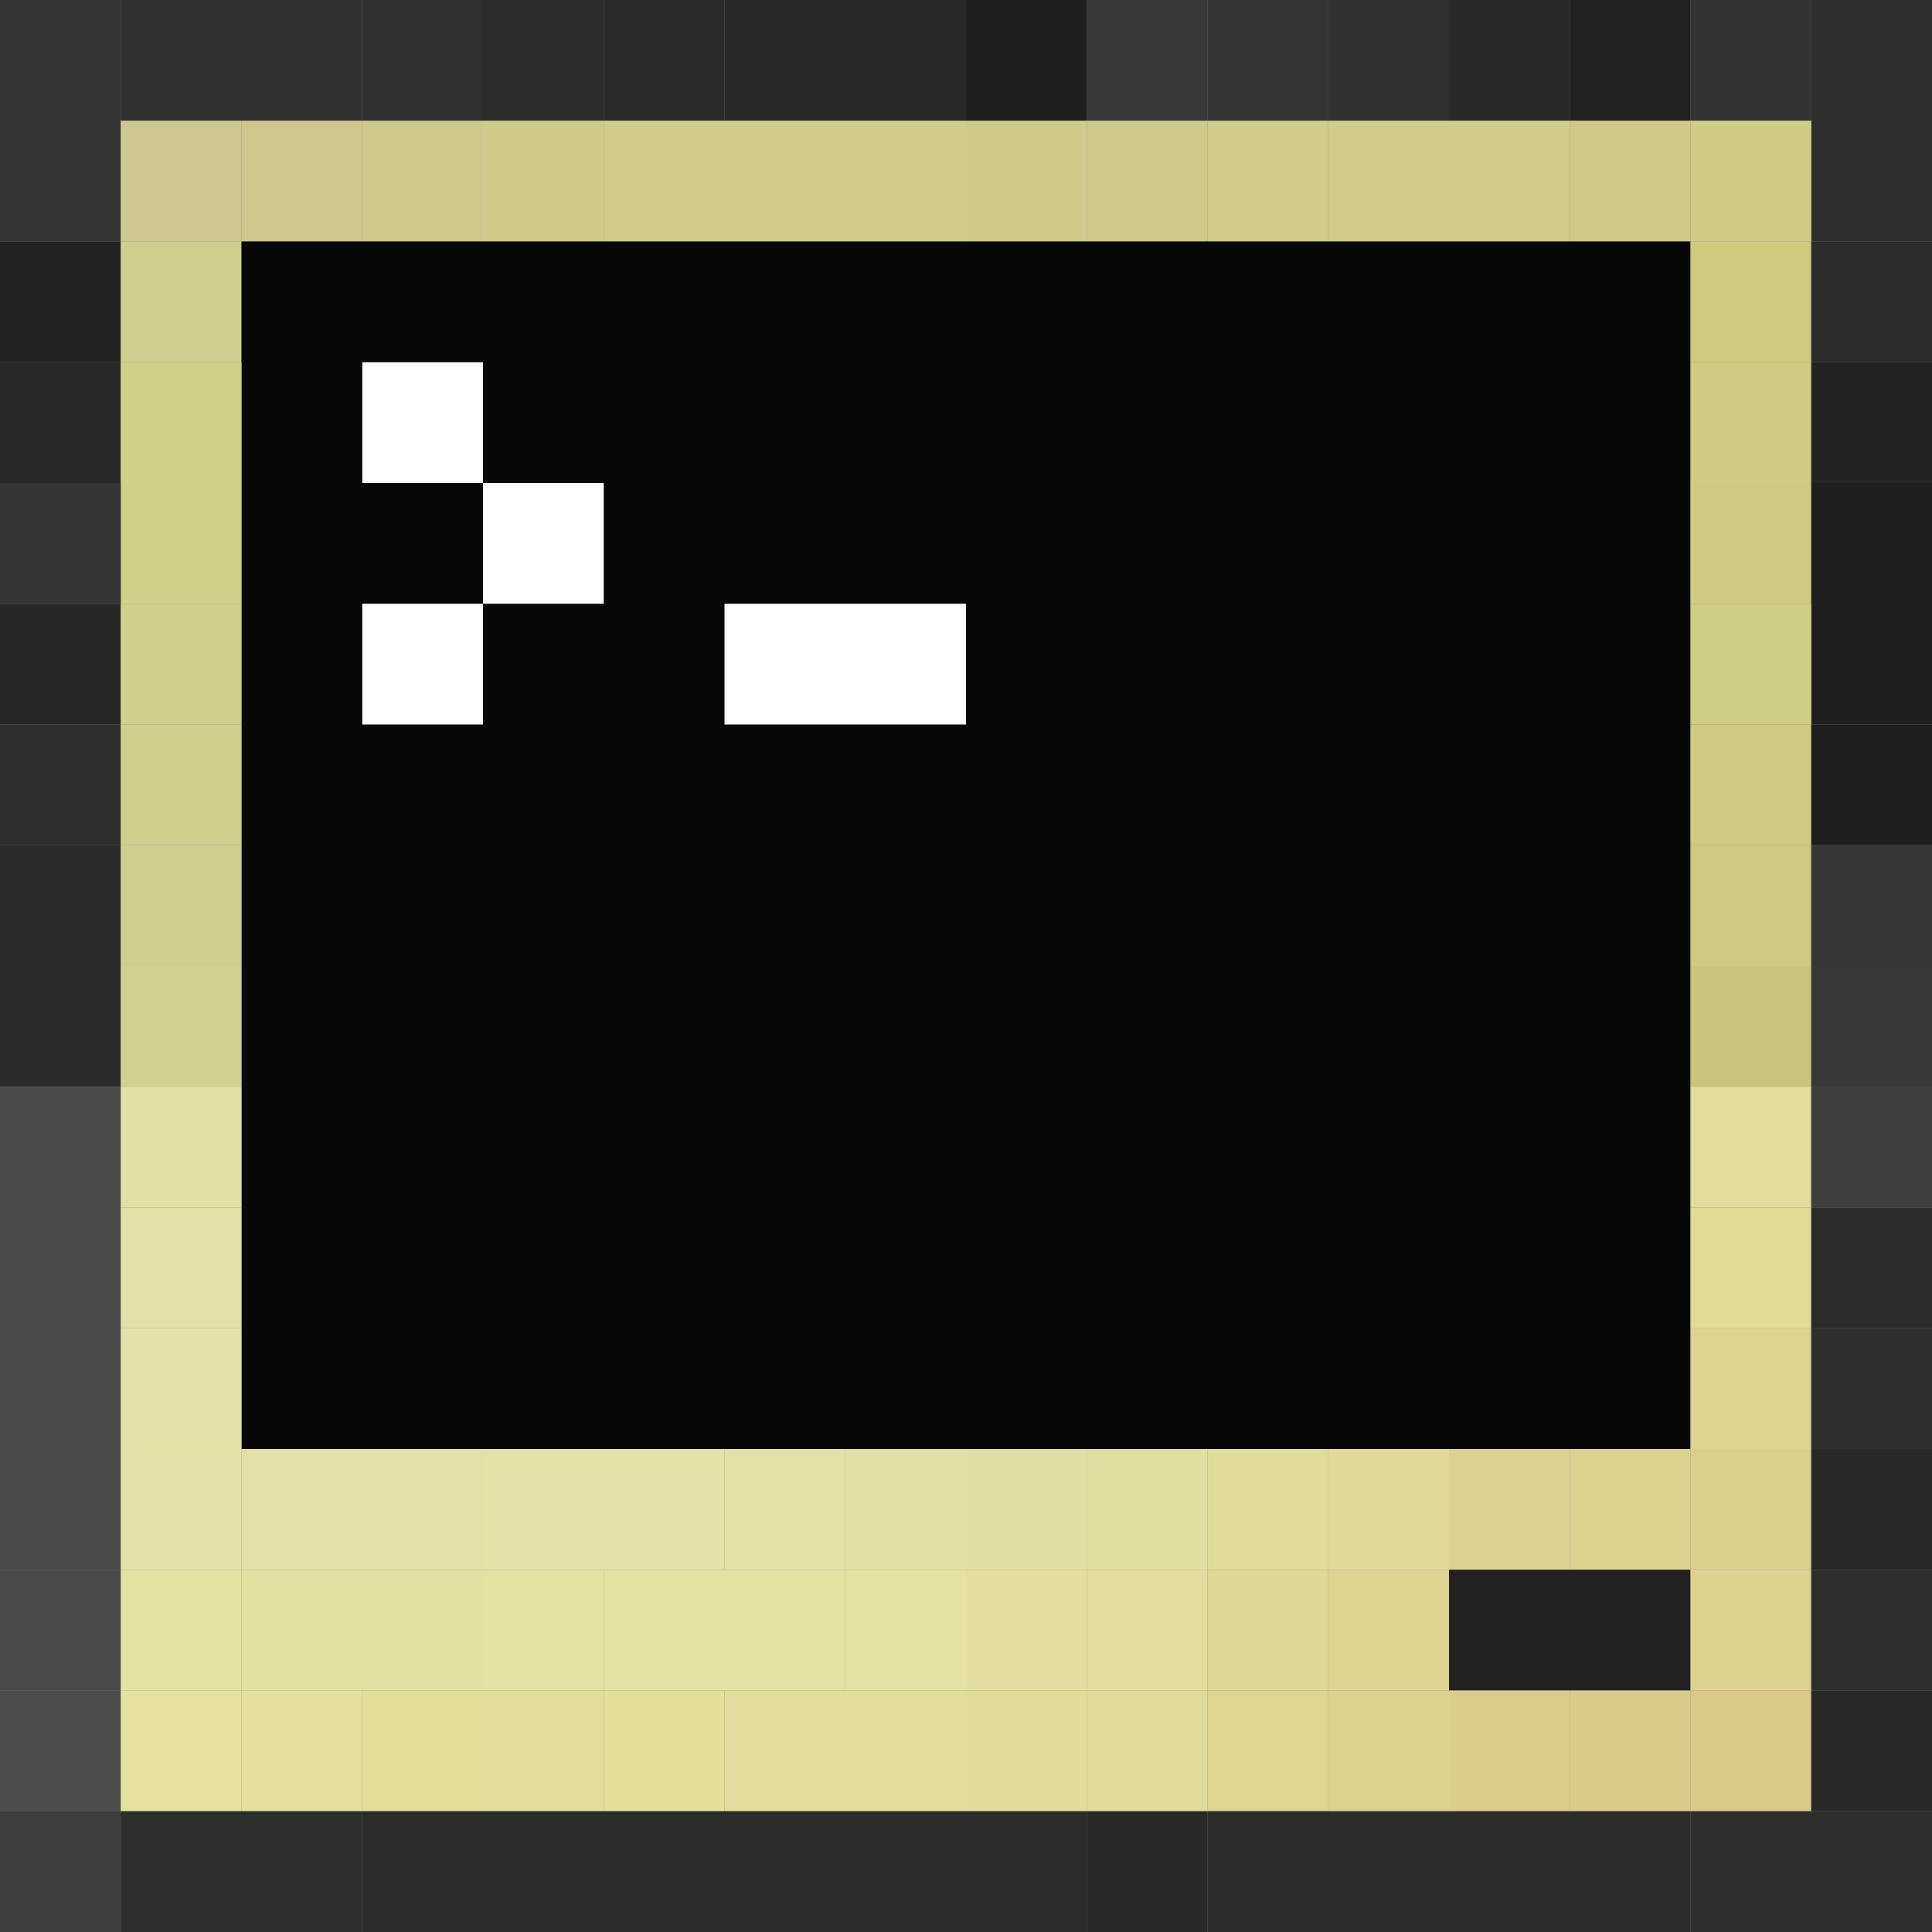 <?xml version="1.0" encoding="utf-8"?>
<!-- generated at drububu.com  -->
<!DOCTYPE svg PUBLIC "-//W3C//DTD SVG 1.1//EN" "http://www.w3.org/Graphics/SVG/1.1/DTD/svg11.dtd">
<svg version="1.1" preserveAspectRatio="xMinYMin meet" xmlns="http://www.w3.org/2000/svg" xmlns:xlink="http://www.w3.org/1999/xlink" x="0px" y="0px" width="16px" height="16px" viewBox="0 0 16 16">
<rect x="0" y="0" width="16" height="16" fill="#808080" stroke="none"/>
<path d="M0 0h1v2h-1v-2z" fill="rgb(53,53,53)"/>
<path d="M1 0h2v1h-2v-1z" fill="rgb(50,50,50)"/>
<path d="M3 0h1v1h-1v-1z" fill="rgb(48,48,48)"/>
<path d="M4 0h1v1h-1v-1z" fill="rgb(44,44,44)"/>
<path d="M5 0h1v1h-1v-1z" fill="rgb(43,43,43)"/>
<path d="M6 0h2v1h-2v-1z" fill="rgb(41,41,41)"/>
<path d="M8 0h1v1h-1v-1z" fill="rgb(31,31,31)"/>
<path d="M9 0h1v1h-1v-1z" fill="rgb(56,56,56)"/>
<path d="M10 0h1v1h-1v-1z" fill="rgb(53,53,53)"/>
<path d="M11 0h1v1h-1v-1z" fill="rgb(50,50,50)"/>
<path d="M12 0h1v1h-1v-1z" fill="rgb(41,41,41)"/>
<path d="M13 0h1v1h-1v-1z" fill="rgb(34,34,34)"/>
<path d="M14 0h1v1h-1v-1z" fill="rgb(51,51,51)"/>
<path d="M15 0h1v2h-1v-2z" fill="rgb(46,46,46)"/>
<path d="M1 1h1v1h-1v-1z" fill="rgb(207,199,144)"/>
<path d="M2 1h1v1h-1v-1z" fill="rgb(206,198,141)"/>
<path d="M3 1h1v1h-1v-1z" fill="rgb(207,200,140)"/>
<path d="M4 1h1v1h-1v-1z" fill="rgb(207,203,139)"/>
<path d="M5 1h3v1h-3v-1z" fill="rgb(208,205,139)"/>
<path d="M8 1h1v1h-1v-1z" fill="rgb(207,203,139)"/>
<path d="M9 1h1v1h-1v-1z" fill="rgb(207,202,139)"/>
<path d="M10 1h1v1h-1v-1z" fill="rgb(208,204,139)"/>
<path d="M11 1h2v1h-2v-1z" fill="rgb(208,204,138)"/>
<path d="M13 1h1v1h-1v-1z" fill="rgb(208,202,136)"/>
<path d="M14 1h1v1h-1v-1z" fill="rgb(208,204,135)"/>
<path d="M0 2h1v1h-1v-1z" fill="rgb(36,36,36)"/>
<path d="M1 2h1v1h-1v-1z" fill="rgb(208,206,143)"/>
<path d="M2 2h12v10h-12v-10z" fill="rgb(8,8,8)"/>
<path d="M14 2h1v1h-1v-1z" fill="rgb(206,203,127)"/>
<path d="M15 2h1v1h-1v-1z" fill="rgb(44,44,44)"/>
<path d="M0 3h1v1h-1v-1z" fill="rgb(41,41,41)"/>
<path d="M1 3h1v2h-1v-2z" fill="rgb(209,208,139)"/>
<path d="M3 3h1v1h-1v-1z" fill="rgb(255,255,255)"/>
<path d="M14 3h1v1h-1v-1z" fill="rgb(208,205,131)"/>
<path d="M15 3h1v1h-1v-1z" fill="rgb(36,36,36)"/>
<path d="M0 4h1v1h-1v-1z" fill="rgb(53,53,53)"/>
<path d="M4 4h1v1h-1v-1z" fill="rgb(255,255,255)"/>
<path d="M14 4h1v1h-1v-1z" fill="rgb(207,203,130)"/>
<path d="M15 4h1v2h-1v-2z" fill="rgb(31,31,31)"/>
<path d="M0 5h1v1h-1v-1z" fill="rgb(39,39,39)"/>
<path d="M1 5h1v1h-1v-1z" fill="rgb(208,207,139)"/>
<path d="M3 5h1v1h-1v-1z" fill="rgb(255,255,255)"/>
<path d="M6 5h2v1h-2v-1z" fill="rgb(255,255,255)"/>
<path d="M14 5h1v1h-1v-1z" fill="rgb(207,206,133)"/>
<path d="M0 6h1v1h-1v-1z" fill="rgb(46,46,46)"/>
<path d="M1 6h1v1h-1v-1z" fill="rgb(207,206,140)"/>
<path d="M14 6h1v1h-1v-1z" fill="rgb(207,203,130)"/>
<path d="M15 6h1v1h-1v-1z" fill="rgb(30,30,30)"/>
<path d="M0 7h1v2h-1v-2z" fill="rgb(43,43,43)"/>
<path d="M1 7h1v1h-1v-1z" fill="rgb(207,206,144)"/>
<path d="M14 7h1v1h-1v-1z" fill="rgb(206,202,128)"/>
<path d="M15 7h1v1h-1v-1z" fill="rgb(55,55,55)"/>
<path d="M1 8h1v1h-1v-1z" fill="rgb(209,208,144)"/>
<path d="M14 8h1v1h-1v-1z" fill="rgb(203,197,124)"/>
<path d="M15 8h1v1h-1v-1z" fill="rgb(56,56,56)"/>
<path d="M0 9h1v4h-1v-4z" fill="rgb(74,74,74)"/>
<path d="M1 9h1v1h-1v-1z" fill="rgb(226,223,165)"/>
<path d="M14 9h1v1h-1v-1z" fill="rgb(225,221,154)"/>
<path d="M15 9h1v1h-1v-1z" fill="rgb(61,61,61)"/>
<path d="M1 10h1v1h-1v-1z" fill="rgb(226,223,168)"/>
<path d="M14 10h1v1h-1v-1z" fill="rgb(225,219,151)"/>
<path d="M15 10h1v1h-1v-1z" fill="rgb(44,44,44)"/>
<path d="M1 11h1v1h-1v-1z" fill="rgb(227,225,170)"/>
<path d="M14 11h1v1h-1v-1z" fill="rgb(222,210,145)"/>
<path d="M15 11h1v1h-1v-1z" fill="rgb(46,46,46)"/>
<path d="M1 12h1v1h-1v-1z" fill="rgb(226,225,168)"/>
<path d="M2 12h2v1h-2v-1z" fill="rgb(226,224,168)"/>
<path d="M4 12h2v1h-2v-1z" fill="rgb(226,225,168)"/>
<path d="M6 12h1v1h-1v-1z" fill="rgb(226,226,167)"/>
<path d="M7 12h1v1h-1v-1z" fill="rgb(226,223,165)"/>
<path d="M8 12h1v1h-1v-1z" fill="rgb(225,222,164)"/>
<path d="M9 12h1v1h-1v-1z" fill="rgb(225,222,162)"/>
<path d="M10 12h1v1h-1v-1z" fill="rgb(226,220,156)"/>
<path d="M11 12h1v1h-1v-1z" fill="rgb(224,217,151)"/>
<path d="M12 12h1v1h-1v-1z" fill="rgb(220,209,145)"/>
<path d="M13 12h1v1h-1v-1z" fill="rgb(220,209,143)"/>
<path d="M14 12h1v1h-1v-1z" fill="rgb(220,207,142)"/>
<path d="M15 12h1v1h-1v-1z" fill="rgb(41,41,41)"/>
<path d="M0 13h1v1h-1v-1z" fill="rgb(73,73,73)"/>
<path d="M1 13h1v1h-1v-1z" fill="rgb(226,225,163)"/>
<path d="M2 13h2v1h-2v-1z" fill="rgb(224,224,160)"/>
<path d="M4 13h1v1h-1v-1z" fill="rgb(225,225,163)"/>
<path d="M5 13h2v1h-2v-1z" fill="rgb(226,225,163)"/>
<path d="M7 13h1v1h-1v-1z" fill="rgb(227,225,162)"/>
<path d="M8 13h1v1h-1v-1z" fill="rgb(225,222,159)"/>
<path d="M9 13h1v1h-1v-1z" fill="rgb(224,221,158)"/>
<path d="M10 13h1v1h-1v-1z" fill="rgb(223,216,150)"/>
<path d="M11 13h1v1h-1v-1z" fill="rgb(223,211,145)"/>
<path d="M12 13h2v1h-2v-1z" fill="rgb(34,34,34)"/>
<path d="M14 13h1v1h-1v-1z" fill="rgb(222,209,143)"/>
<path d="M15 13h1v1h-1v-1z" fill="rgb(46,46,46)"/>
<path d="M0 14h1v1h-1v-1z" fill="rgb(76,76,76)"/>
<path d="M1 14h1v1h-1v-1z" fill="rgb(227,225,157)"/>
<path d="M2 14h1v1h-1v-1z" fill="rgb(226,224,156)"/>
<path d="M3 14h1v1h-1v-1z" fill="rgb(225,222,154)"/>
<path d="M4 14h1v1h-1v-1z" fill="rgb(225,222,155)"/>
<path d="M5 14h1v1h-1v-1z" fill="rgb(226,223,155)"/>
<path d="M6 14h2v1h-2v-1z" fill="rgb(226,221,156)"/>
<path d="M8 14h1v1h-1v-1z" fill="rgb(226,220,156)"/>
<path d="M9 14h1v1h-1v-1z" fill="rgb(225,219,153)"/>
<path d="M10 14h1v1h-1v-1z" fill="rgb(223,212,146)"/>
<path d="M11 14h1v1h-1v-1z" fill="rgb(222,209,143)"/>
<path d="M12 14h1v1h-1v-1z" fill="rgb(220,204,139)"/>
<path d="M13 14h1v1h-1v-1z" fill="rgb(219,203,138)"/>
<path d="M14 14h1v1h-1v-1z" fill="rgb(219,201,137)"/>
<path d="M15 14h1v1h-1v-1z" fill="rgb(41,41,41)"/>
<path d="M0 15h1v1h-1v-1z" fill="rgb(61,61,61)"/>
<path d="M1 15h2v1h-2v-1z" fill="rgb(46,46,46)"/>
<path d="M3 15h6v1h-6v-1z" fill="rgb(44,44,44)"/>
<path d="M9 15h1v1h-1v-1z" fill="rgb(41,41,41)"/>
<path d="M10 15h4v1h-4v-1z" fill="rgb(44,44,44)"/>
<path d="M14 15h2v1h-2v-1z" fill="rgb(46,46,46)"/>
</svg>